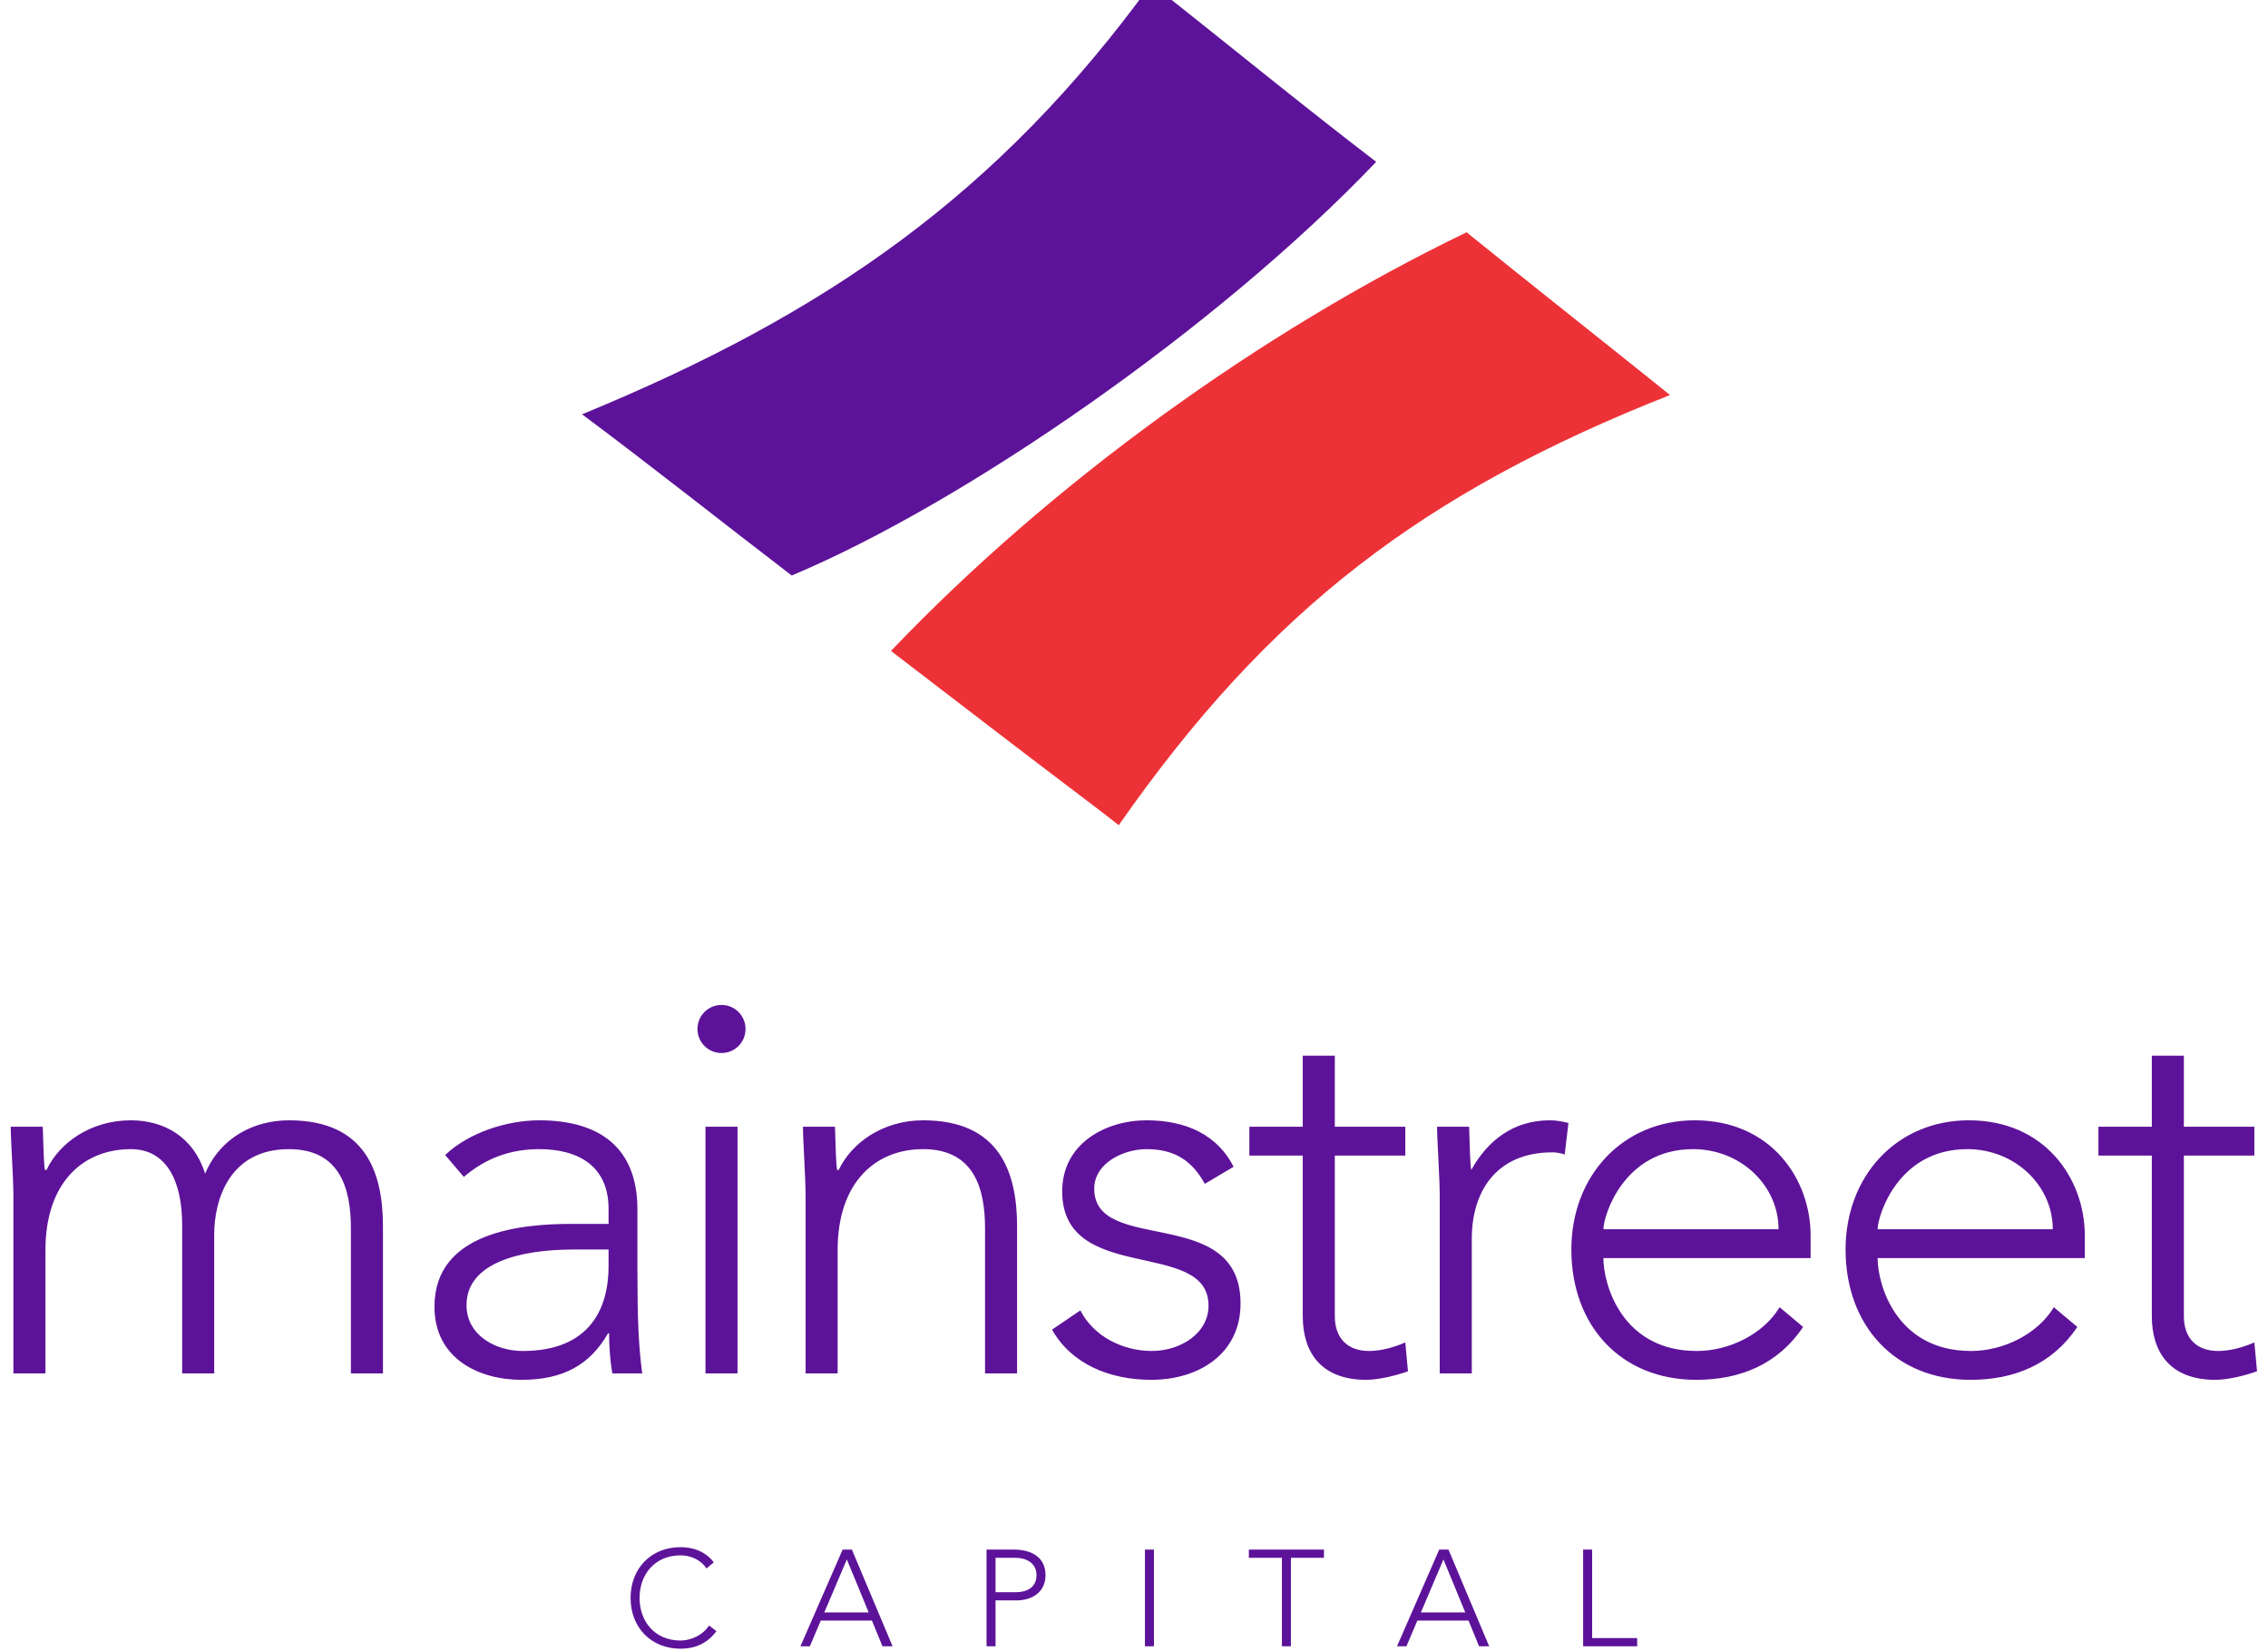 <svg width="103" height="75" viewBox="0 0 103 75" fill="none" xmlns="http://www.w3.org/2000/svg">
<g clip-path="url(#clip0)">
<path d="M32.201 73.826C31.892 74.297 31.346 74.508 30.906 74.508C29.759 74.508 29.046 73.665 29.046 72.574C29.046 71.483 29.759 70.64 30.906 70.64C31.346 70.64 31.811 70.826 32.084 71.235L32.418 70.956C32.034 70.466 31.501 70.268 30.906 70.268C29.567 70.268 28.637 71.235 28.637 72.574C28.637 73.913 29.567 74.88 30.906 74.88C31.55 74.88 32.121 74.651 32.536 74.081L32.201 73.826V73.826ZM36.351 74.769H36.779L37.275 73.603H39.599L40.077 74.769H40.536L38.688 70.379H38.267L36.351 74.769V74.769ZM39.451 73.231H37.436L38.459 70.826L39.451 73.231ZM44.803 74.769H45.212V72.686H46.161C46.849 72.686 47.481 72.332 47.481 71.539C47.481 70.621 46.688 70.379 46.068 70.379H44.803V74.769ZM45.212 70.751H46.117C46.588 70.751 47.072 70.975 47.072 71.539C47.072 72.115 46.607 72.314 46.142 72.314H45.212V70.751ZM51.996 74.769H52.406V70.379H51.996V74.769ZM58.217 74.769H58.626V70.751H60.126V70.379H56.716V70.751H58.217V74.769V74.769ZM63.445 74.769H63.873L64.368 73.603H66.693L67.171 74.769H67.629L65.782 70.379H65.36L63.445 74.769ZM66.544 73.231H64.53L65.553 70.826L66.544 73.231ZM71.897 74.769H74.352V74.397H72.306V70.379H71.897V74.769Z" fill="#5D1399"/>
<path d="M0.609 62.377H2.064V56.775C2.064 53.694 3.786 52.191 5.944 52.191C7.521 52.191 8.273 53.573 8.273 55.635V62.377H9.728V56.071C9.728 54.471 10.431 52.191 13.123 52.191C15.427 52.191 15.936 53.961 15.936 55.78V62.377H17.392V55.708C17.392 53.258 16.616 50.881 13.123 50.881C11.571 50.881 10.019 51.633 9.315 53.306C8.782 51.609 7.424 50.881 5.944 50.881C4.125 50.881 2.694 51.9 2.112 53.137H2.039C1.991 52.918 1.967 51.997 1.942 51.172H0.487C0.487 51.754 0.609 53.501 0.609 54.325V62.377V62.377ZM28.948 54.931C28.948 52.094 27.201 50.881 24.485 50.881C23.03 50.881 21.284 51.439 20.216 52.458L21.065 53.452C22.06 52.603 23.175 52.191 24.485 52.191C26.28 52.191 27.638 52.967 27.638 54.907V55.586H25.94C23.733 55.586 19.731 55.926 19.731 59.345C19.731 61.722 21.769 62.668 23.685 62.668C25.576 62.668 26.789 61.989 27.614 60.558H27.662C27.662 61.189 27.711 61.819 27.808 62.377H29.166C28.996 61.092 28.948 59.855 28.948 57.672V54.931V54.931ZM27.638 56.75V57.502C27.638 59.37 26.837 61.358 23.733 61.358C22.52 61.358 21.187 60.655 21.187 59.273C21.187 57.357 23.612 56.75 26.037 56.75H27.638V56.75ZM32.039 62.377H33.494V51.172H32.039V62.377ZM31.675 46.734C31.675 47.34 32.16 47.825 32.767 47.825C33.373 47.825 33.858 47.34 33.858 46.734C33.858 46.128 33.373 45.643 32.767 45.643C32.16 45.643 31.675 46.128 31.675 46.734ZM36.586 62.377H38.041V56.775C38.041 53.694 39.763 52.191 41.922 52.191C44.226 52.191 44.735 53.961 44.735 55.78V62.377H46.19V55.708C46.19 53.258 45.414 50.881 41.922 50.881C40.103 50.881 38.672 51.9 38.09 53.137H38.017C37.968 52.918 37.944 51.997 37.92 51.172H36.465C36.465 51.754 36.586 53.501 36.586 54.325V62.377V62.377ZM47.778 60.388C48.651 61.94 50.373 62.668 52.289 62.668C54.423 62.668 56.339 61.504 56.339 59.2C56.339 54.665 49.694 57.017 49.694 53.986C49.694 52.821 51.028 52.191 52.071 52.191C53.381 52.191 54.157 52.749 54.715 53.767L56.024 52.991C55.297 51.56 53.89 50.881 52.071 50.881C50.228 50.881 48.239 51.924 48.239 54.107C48.239 58.375 54.884 56.217 54.884 59.297C54.884 60.582 53.575 61.358 52.313 61.358C51.004 61.358 49.67 60.704 49.064 59.515L47.778 60.388V60.388ZM63.821 51.172H60.62V47.947H59.164V51.172H56.739V52.482H59.164V59.782C59.164 61.383 59.965 62.668 62.05 62.668C62.608 62.668 63.409 62.474 63.942 62.28L63.821 60.97C63.312 61.189 62.73 61.358 62.172 61.358C61.202 61.358 60.62 60.776 60.62 59.782V52.482H63.821V51.172V51.172ZM65.385 62.377H66.84V56.265C66.84 54.083 67.98 52.336 70.502 52.336C70.647 52.336 70.841 52.361 71.06 52.433L71.23 51.002C70.939 50.93 70.672 50.881 70.381 50.881C68.707 50.881 67.543 51.827 66.816 53.137C66.767 52.918 66.743 51.997 66.719 51.172H65.263C65.263 51.754 65.385 53.501 65.385 54.325V62.377V62.377ZM80.821 59.37C80.093 60.582 78.541 61.358 77.062 61.358C73.666 61.358 72.817 58.351 72.817 57.138H82.228V56.12C82.228 53.525 80.409 50.881 76.965 50.881C73.691 50.881 71.362 53.404 71.362 56.75C71.362 60.218 73.618 62.668 77.037 62.668C79.026 62.668 80.748 61.965 81.888 60.267L80.821 59.37V59.37ZM72.817 55.829C72.817 55.247 73.715 52.191 76.892 52.191C79.05 52.191 80.772 53.84 80.772 55.829H72.817ZM93.274 59.37C92.547 60.582 90.995 61.358 89.515 61.358C86.12 61.358 85.271 58.351 85.271 57.138H94.681V56.12C94.681 53.525 92.862 50.881 89.418 50.881C86.144 50.881 83.816 53.404 83.816 56.75C83.816 60.218 86.071 62.668 89.491 62.668C91.48 62.668 93.201 61.965 94.341 60.267L93.274 59.37V59.37ZM85.271 55.829C85.271 55.247 86.168 52.191 89.345 52.191C91.504 52.191 93.226 53.84 93.226 55.829H85.271ZM102.381 51.172H99.179V47.947H97.724V51.172H95.299V52.482H97.724V59.782C97.724 61.383 98.525 62.668 100.61 62.668C101.168 62.668 101.968 62.474 102.502 62.28L102.381 60.97C101.871 61.189 101.289 61.358 100.732 61.358C99.761 61.358 99.179 60.776 99.179 59.782V52.482H102.381V51.172V51.172Z" fill="#5D1399"/>
<path fill-rule="evenodd" clip-rule="evenodd" d="M50.807 37.478C50.252 37.04 50.132 36.951 49.562 36.516C49.456 36.433 49.345 36.351 49.236 36.268C46.39 34.119 43.589 31.958 40.464 29.564C47.669 22.003 57.189 15.094 66.592 10.556C66.596 10.557 66.599 10.554 66.603 10.549C69.659 13.022 72.779 15.476 75.842 17.941C64.621 22.373 57.642 27.69 50.807 37.478Z" fill="#ED3237"/>
<path fill-rule="evenodd" clip-rule="evenodd" d="M52.285 -0.738C55.678 1.943 59.062 4.718 62.499 7.351C55.294 14.912 43.762 22.864 35.969 26.132C35.965 26.132 35.962 26.134 35.958 26.14C32.984 23.865 29.583 21.164 26.433 18.816C37.553 14.247 45.347 8.812 52.285 -0.738V-0.738Z" fill="#5D1399"/>
</g>
<defs>
<clipPath id="clip0">
<rect width="297" height="210" fill="white" transform="translate(-97 -68)"/>
</clipPath>
</defs>
</svg>

